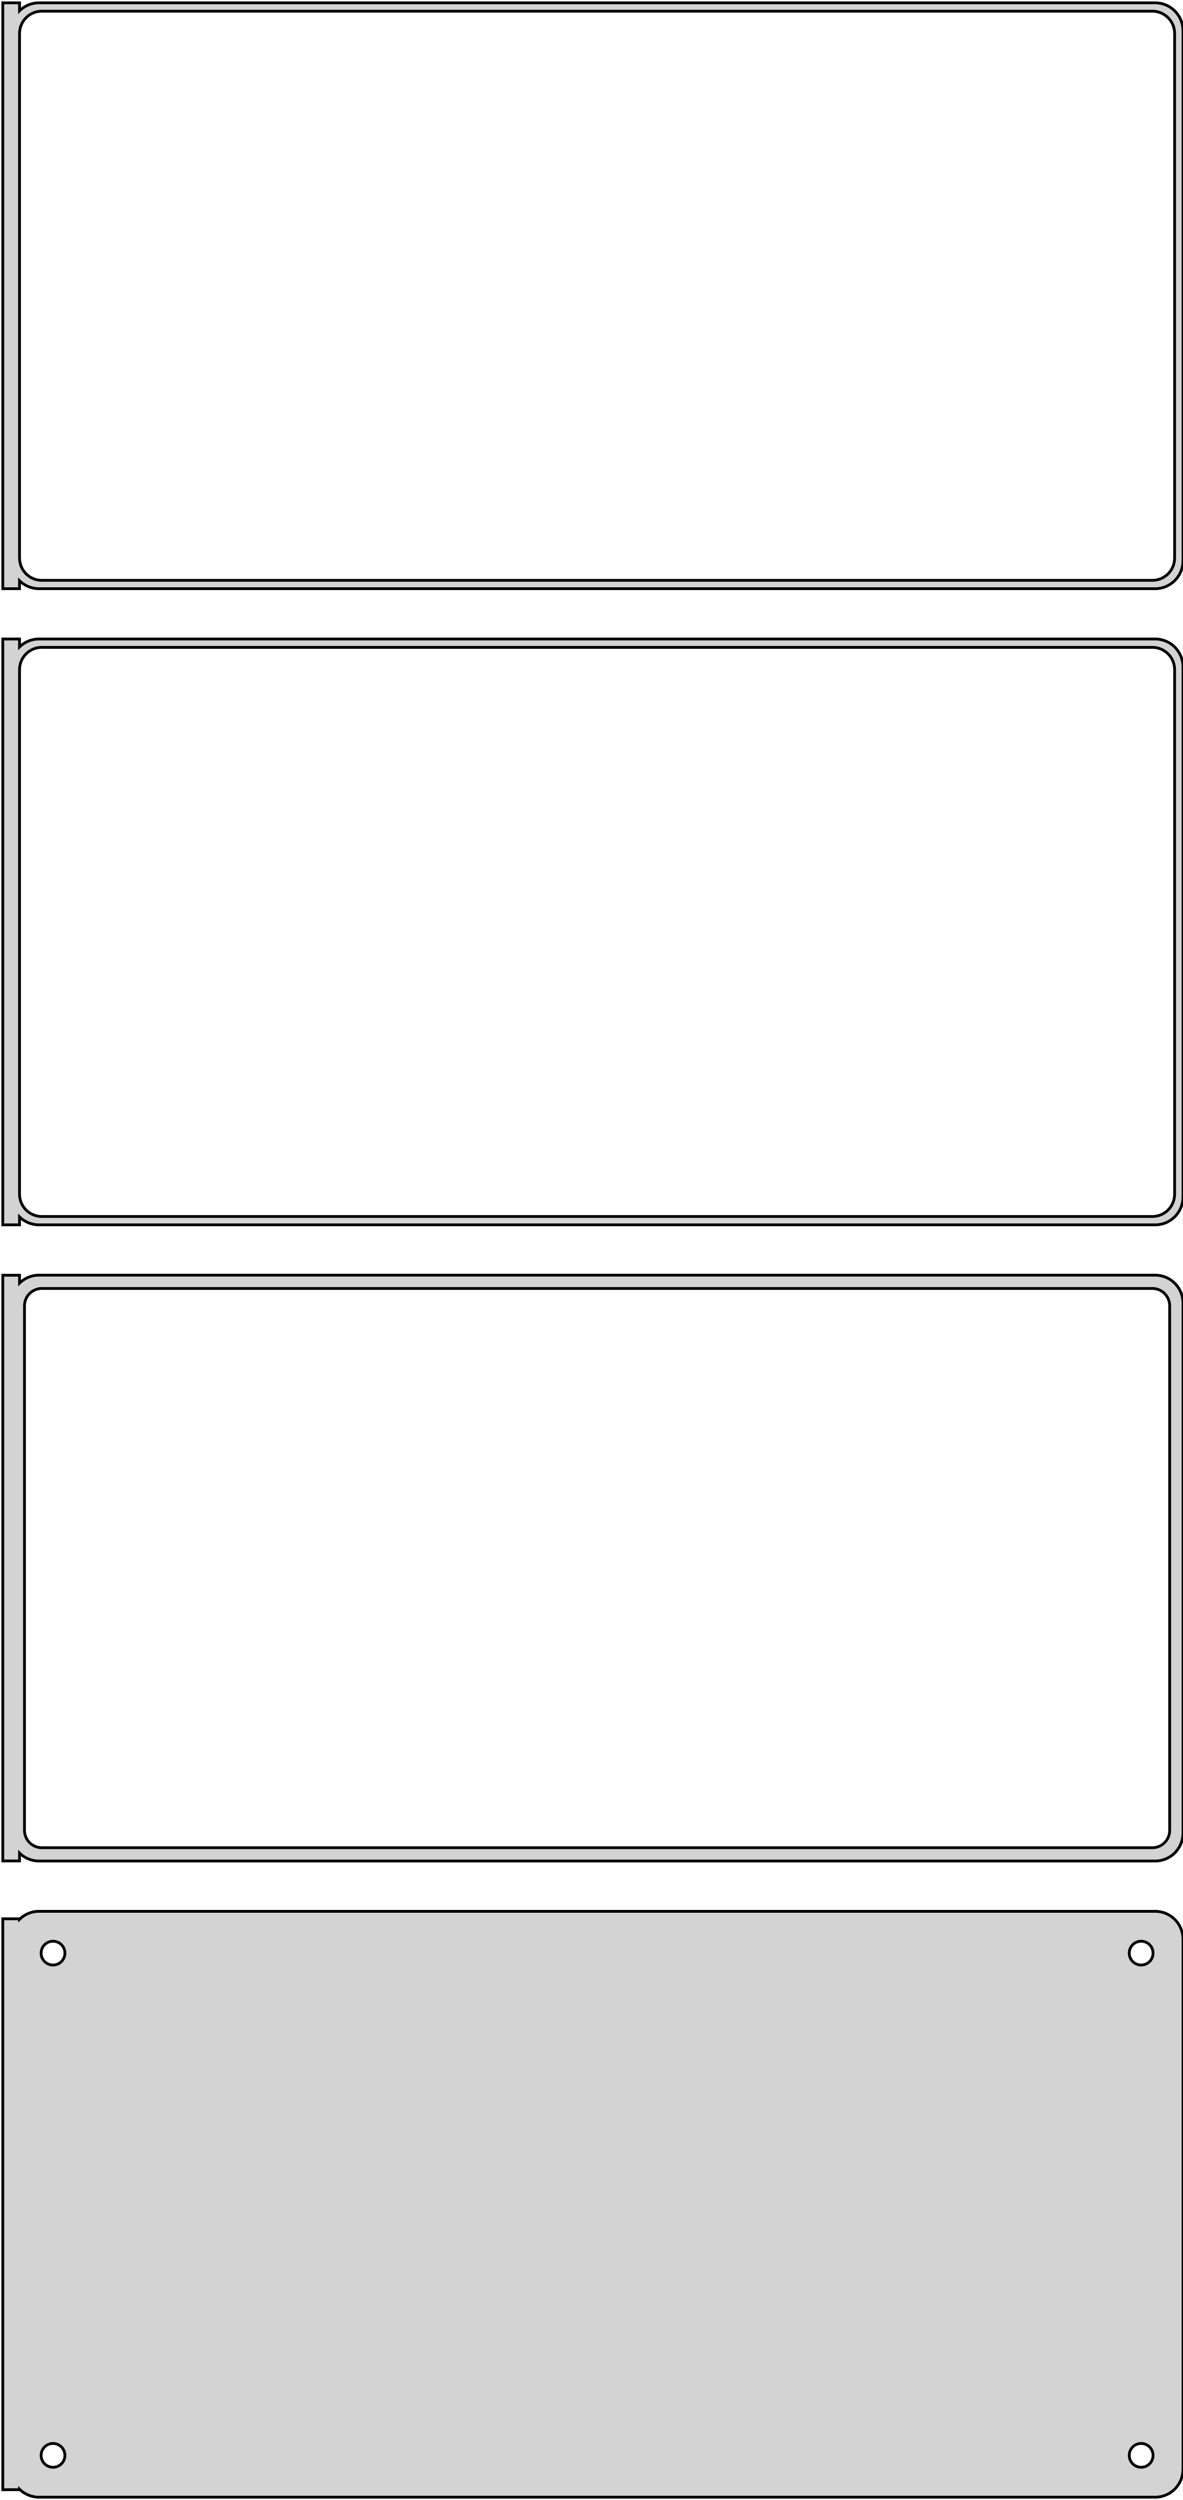<?xml version="1.0" standalone="no"?>
<!DOCTYPE svg PUBLIC "-//W3C//DTD SVG 1.1//EN" "http://www.w3.org/Graphics/SVG/1.1/DTD/svg11.dtd">
<svg width="212mm" height="448mm" viewBox="-107 -851 212 448" xmlns="http://www.w3.org/2000/svg" version="1.1">
<title>OpenSCAD Model</title>
<path d="
M -103.5,-746.941 L -103.187,-746.647 L -102.679,-746.278 L -102.129,-745.976 L -101.545,-745.745 L -100.937,-745.589
 L -100.314,-745.51 L 100.314,-745.51 L 100.937,-745.589 L 101.545,-745.745 L 102.129,-745.976 L 102.679,-746.278
 L 103.187,-746.647 L 103.645,-747.077 L 104.045,-747.561 L 104.382,-748.091 L 104.649,-748.659 L 104.843,-749.257
 L 104.961,-749.873 L 105,-750.5 L 105,-845.5 L 104.961,-846.127 L 104.843,-846.743 L 104.649,-847.341
 L 104.382,-847.909 L 104.045,-848.439 L 103.645,-848.923 L 103.187,-849.353 L 102.679,-849.722 L 102.129,-850.024
 L 101.545,-850.255 L 100.937,-850.411 L 100.314,-850.49 L -100.314,-850.49 L -100.937,-850.411 L -101.545,-850.255
 L -102.129,-850.024 L -102.679,-849.722 L -103.187,-849.353 L -103.5,-849.059 L -103.5,-850.49 L -106.5,-850.49
 L -106.5,-745.51 L -103.5,-745.51 z
M -99.751,-747.008 L -100.25,-747.071 L -100.736,-747.196 L -101.203,-747.381 L -101.643,-747.623 L -102.05,-747.918
 L -102.416,-748.262 L -102.736,-748.649 L -103.005,-749.073 L -103.219,-749.528 L -103.374,-750.005 L -103.468,-750.499
 L -103.5,-751 L -103.5,-845 L -103.468,-845.501 L -103.374,-845.995 L -103.219,-846.472 L -103.005,-846.927
 L -102.736,-847.351 L -102.416,-847.738 L -102.05,-848.082 L -101.643,-848.377 L -101.203,-848.619 L -100.736,-848.804
 L -100.25,-848.929 L -99.751,-848.992 L 99.751,-848.992 L 100.25,-848.929 L 100.736,-848.804 L 101.203,-848.619
 L 101.643,-848.377 L 102.05,-848.082 L 102.416,-847.738 L 102.736,-847.351 L 103.005,-846.927 L 103.219,-846.472
 L 103.374,-845.995 L 103.468,-845.501 L 103.5,-845 L 103.5,-751 L 103.468,-750.499 L 103.374,-750.005
 L 103.219,-749.528 L 103.005,-749.073 L 102.736,-748.649 L 102.416,-748.262 L 102.05,-747.918 L 101.643,-747.623
 L 101.203,-747.381 L 100.736,-747.196 L 100.25,-747.071 L 99.751,-747.008 z
M -103.5,-632.941 L -103.187,-632.647 L -102.679,-632.278 L -102.129,-631.976 L -101.545,-631.745 L -100.937,-631.589
 L -100.314,-631.51 L 100.314,-631.51 L 100.937,-631.589 L 101.545,-631.745 L 102.129,-631.976 L 102.679,-632.278
 L 103.187,-632.647 L 103.645,-633.077 L 104.045,-633.561 L 104.382,-634.091 L 104.649,-634.659 L 104.843,-635.257
 L 104.961,-635.873 L 105,-636.5 L 105,-731.5 L 104.961,-732.127 L 104.843,-732.743 L 104.649,-733.341
 L 104.382,-733.909 L 104.045,-734.439 L 103.645,-734.923 L 103.187,-735.353 L 102.679,-735.722 L 102.129,-736.024
 L 101.545,-736.255 L 100.937,-736.411 L 100.314,-736.49 L -100.314,-736.49 L -100.937,-736.411 L -101.545,-736.255
 L -102.129,-736.024 L -102.679,-735.722 L -103.187,-735.353 L -103.5,-735.059 L -103.5,-736.49 L -106.5,-736.49
 L -106.5,-631.51 L -103.5,-631.51 z
M -99.751,-633.008 L -100.25,-633.071 L -100.736,-633.196 L -101.203,-633.381 L -101.643,-633.623 L -102.05,-633.918
 L -102.416,-634.262 L -102.736,-634.649 L -103.005,-635.073 L -103.219,-635.528 L -103.374,-636.005 L -103.468,-636.499
 L -103.5,-637 L -103.5,-731 L -103.468,-731.501 L -103.374,-731.995 L -103.219,-732.472 L -103.005,-732.927
 L -102.736,-733.351 L -102.416,-733.738 L -102.05,-734.082 L -101.643,-734.377 L -101.203,-734.619 L -100.736,-734.804
 L -100.25,-734.929 L -99.751,-734.992 L 99.751,-734.992 L 100.25,-734.929 L 100.736,-734.804 L 101.203,-734.619
 L 101.643,-734.377 L 102.05,-734.082 L 102.416,-733.738 L 102.736,-733.351 L 103.005,-732.927 L 103.219,-732.472
 L 103.374,-731.995 L 103.468,-731.501 L 103.5,-731 L 103.5,-637 L 103.468,-636.499 L 103.374,-636.005
 L 103.219,-635.528 L 103.005,-635.073 L 102.736,-634.649 L 102.416,-634.262 L 102.05,-633.918 L 101.643,-633.623
 L 101.203,-633.381 L 100.736,-633.196 L 100.25,-633.071 L 99.751,-633.008 z
M 100.937,-517.589 L 101.545,-517.745 L 102.129,-517.976 L 102.679,-518.278 L 103.187,-518.647 L 103.645,-519.077
 L 104.045,-519.561 L 104.382,-520.091 L 104.649,-520.659 L 104.843,-521.257 L 104.961,-521.873 L 105,-522.5
 L 105,-617.5 L 104.961,-618.127 L 104.843,-618.743 L 104.649,-619.341 L 104.382,-619.909 L 104.045,-620.439
 L 103.645,-620.923 L 103.187,-621.353 L 102.679,-621.722 L 102.129,-622.024 L 101.545,-622.255 L 100.937,-622.411
 L 100.314,-622.49 L -100.314,-622.49 L -100.937,-622.411 L -101.545,-622.255 L -102.129,-622.024 L -102.679,-621.722
 L -103.187,-621.353 L -103.5,-621.059 L -103.5,-622.479 L -106.5,-622.479 L -106.5,-517.521 L -103.5,-517.521
 L -103.5,-518.941 L -103.187,-518.647 L -102.679,-518.278 L -102.129,-517.976 L -101.545,-517.745 L -100.937,-517.589
 L -100.314,-517.51 L 100.314,-517.51 z
M -99.695,-519.893 L -100.083,-519.942 L -100.462,-520.039 L -100.825,-520.183 L -101.168,-520.372 L -101.484,-520.601
 L -101.769,-520.869 L -102.018,-521.17 L -102.228,-521.5 L -102.394,-521.854 L -102.515,-522.226 L -102.588,-522.61
 L -102.613,-523 L -102.613,-617 L -102.588,-617.39 L -102.515,-617.774 L -102.394,-618.146 L -102.228,-618.5
 L -102.018,-618.83 L -101.769,-619.131 L -101.484,-619.399 L -101.168,-619.628 L -100.825,-619.817 L -100.462,-619.961
 L -100.083,-620.058 L -99.695,-620.107 L 99.695,-620.107 L 100.083,-620.058 L 100.462,-619.961 L 100.825,-619.817
 L 101.168,-619.628 L 101.484,-619.399 L 101.769,-619.131 L 102.018,-618.83 L 102.228,-618.5 L 102.394,-618.146
 L 102.515,-617.774 L 102.588,-617.39 L 102.613,-617 L 102.613,-523 L 102.588,-522.61 L 102.515,-522.226
 L 102.394,-521.854 L 102.228,-521.5 L 102.018,-521.17 L 101.769,-520.869 L 101.484,-520.601 L 101.168,-520.372
 L 100.825,-520.183 L 100.462,-520.039 L 100.083,-519.942 L 99.695,-519.893 z
M 100.937,-403.589 L 101.545,-403.745 L 102.129,-403.976 L 102.679,-404.278 L 103.187,-404.647 L 103.645,-405.077
 L 104.045,-405.561 L 104.382,-406.091 L 104.649,-406.659 L 104.843,-407.257 L 104.961,-407.873 L 105,-408.5
 L 105,-503.5 L 104.961,-504.127 L 104.843,-504.743 L 104.649,-505.341 L 104.382,-505.909 L 104.045,-506.439
 L 103.645,-506.923 L 103.187,-507.353 L 102.679,-507.722 L 102.129,-508.024 L 101.545,-508.255 L 100.937,-508.411
 L 100.314,-508.49 L -100.314,-508.49 L -100.937,-508.411 L -101.545,-508.255 L -102.129,-508.024 L -102.679,-507.722
 L -103.187,-507.353 L -103.5,-507.059 L -103.5,-507.153 L -106.5,-507.153 L -106.5,-404.847 L -103.5,-404.847
 L -103.5,-404.941 L -103.187,-404.647 L -102.679,-404.278 L -102.129,-403.976 L -101.545,-403.745 L -100.937,-403.589
 L -100.314,-403.51 L 100.314,-403.51 z
M -97.634,-498.869 L -97.9,-498.903 L -98.16,-498.969 L -98.409,-499.068 L -98.644,-499.197 L -98.861,-499.355
 L -99.057,-499.538 L -99.228,-499.745 L -99.371,-499.971 L -99.485,-500.214 L -99.568,-500.469 L -99.618,-500.732
 L -99.635,-501 L -99.618,-501.268 L -99.568,-501.531 L -99.485,-501.786 L -99.371,-502.029 L -99.228,-502.255
 L -99.057,-502.462 L -98.861,-502.645 L -98.644,-502.803 L -98.409,-502.932 L -98.16,-503.031 L -97.9,-503.097
 L -97.634,-503.131 L -97.366,-503.131 L -97.1,-503.097 L -96.84,-503.031 L -96.591,-502.932 L -96.356,-502.803
 L -96.139,-502.645 L -95.943,-502.462 L -95.772,-502.255 L -95.629,-502.029 L -95.515,-501.786 L -95.432,-501.531
 L -95.382,-501.268 L -95.365,-501 L -95.382,-500.732 L -95.432,-500.469 L -95.515,-500.214 L -95.629,-499.971
 L -95.772,-499.745 L -95.943,-499.538 L -96.139,-499.355 L -96.356,-499.197 L -96.591,-499.068 L -96.84,-498.969
 L -97.1,-498.903 L -97.366,-498.869 z
M 97.366,-498.869 L 97.1,-498.903 L 96.84,-498.969 L 96.591,-499.068 L 96.356,-499.197 L 96.139,-499.355
 L 95.943,-499.538 L 95.772,-499.745 L 95.629,-499.971 L 95.515,-500.214 L 95.432,-500.469 L 95.382,-500.732
 L 95.365,-501 L 95.382,-501.268 L 95.432,-501.531 L 95.515,-501.786 L 95.629,-502.029 L 95.772,-502.255
 L 95.943,-502.462 L 96.139,-502.645 L 96.356,-502.803 L 96.591,-502.932 L 96.84,-503.031 L 97.1,-503.097
 L 97.366,-503.131 L 97.634,-503.131 L 97.9,-503.097 L 98.16,-503.031 L 98.409,-502.932 L 98.644,-502.803
 L 98.861,-502.645 L 99.057,-502.462 L 99.228,-502.255 L 99.371,-502.029 L 99.485,-501.786 L 99.568,-501.531
 L 99.618,-501.268 L 99.635,-501 L 99.618,-500.732 L 99.568,-500.469 L 99.485,-500.214 L 99.371,-499.971
 L 99.228,-499.745 L 99.057,-499.538 L 98.861,-499.355 L 98.644,-499.197 L 98.409,-499.068 L 98.16,-498.969
 L 97.9,-498.903 L 97.634,-498.869 z
M -97.634,-408.869 L -97.9,-408.903 L -98.16,-408.969 L -98.409,-409.068 L -98.644,-409.197 L -98.861,-409.355
 L -99.057,-409.538 L -99.228,-409.745 L -99.371,-409.971 L -99.485,-410.214 L -99.568,-410.469 L -99.618,-410.732
 L -99.635,-411 L -99.618,-411.268 L -99.568,-411.531 L -99.485,-411.786 L -99.371,-412.029 L -99.228,-412.255
 L -99.057,-412.462 L -98.861,-412.645 L -98.644,-412.803 L -98.409,-412.932 L -98.16,-413.031 L -97.9,-413.097
 L -97.634,-413.131 L -97.366,-413.131 L -97.1,-413.097 L -96.84,-413.031 L -96.591,-412.932 L -96.356,-412.803
 L -96.139,-412.645 L -95.943,-412.462 L -95.772,-412.255 L -95.629,-412.029 L -95.515,-411.786 L -95.432,-411.531
 L -95.382,-411.268 L -95.365,-411 L -95.382,-410.732 L -95.432,-410.469 L -95.515,-410.214 L -95.629,-409.971
 L -95.772,-409.745 L -95.943,-409.538 L -96.139,-409.355 L -96.356,-409.197 L -96.591,-409.068 L -96.84,-408.969
 L -97.1,-408.903 L -97.366,-408.869 z
M 97.366,-408.869 L 97.1,-408.903 L 96.84,-408.969 L 96.591,-409.068 L 96.356,-409.197 L 96.139,-409.355
 L 95.943,-409.538 L 95.772,-409.745 L 95.629,-409.971 L 95.515,-410.214 L 95.432,-410.469 L 95.382,-410.732
 L 95.365,-411 L 95.382,-411.268 L 95.432,-411.531 L 95.515,-411.786 L 95.629,-412.029 L 95.772,-412.255
 L 95.943,-412.462 L 96.139,-412.645 L 96.356,-412.803 L 96.591,-412.932 L 96.84,-413.031 L 97.1,-413.097
 L 97.366,-413.131 L 97.634,-413.131 L 97.9,-413.097 L 98.16,-413.031 L 98.409,-412.932 L 98.644,-412.803
 L 98.861,-412.645 L 99.057,-412.462 L 99.228,-412.255 L 99.371,-412.029 L 99.485,-411.786 L 99.568,-411.531
 L 99.618,-411.268 L 99.635,-411 L 99.618,-410.732 L 99.568,-410.469 L 99.485,-410.214 L 99.371,-409.971
 L 99.228,-409.745 L 99.057,-409.538 L 98.861,-409.355 L 98.644,-409.197 L 98.409,-409.068 L 98.16,-408.969
 L 97.9,-408.903 L 97.634,-408.869 z
" stroke="black" fill="lightgray" stroke-width="0.5"/>
</svg>
